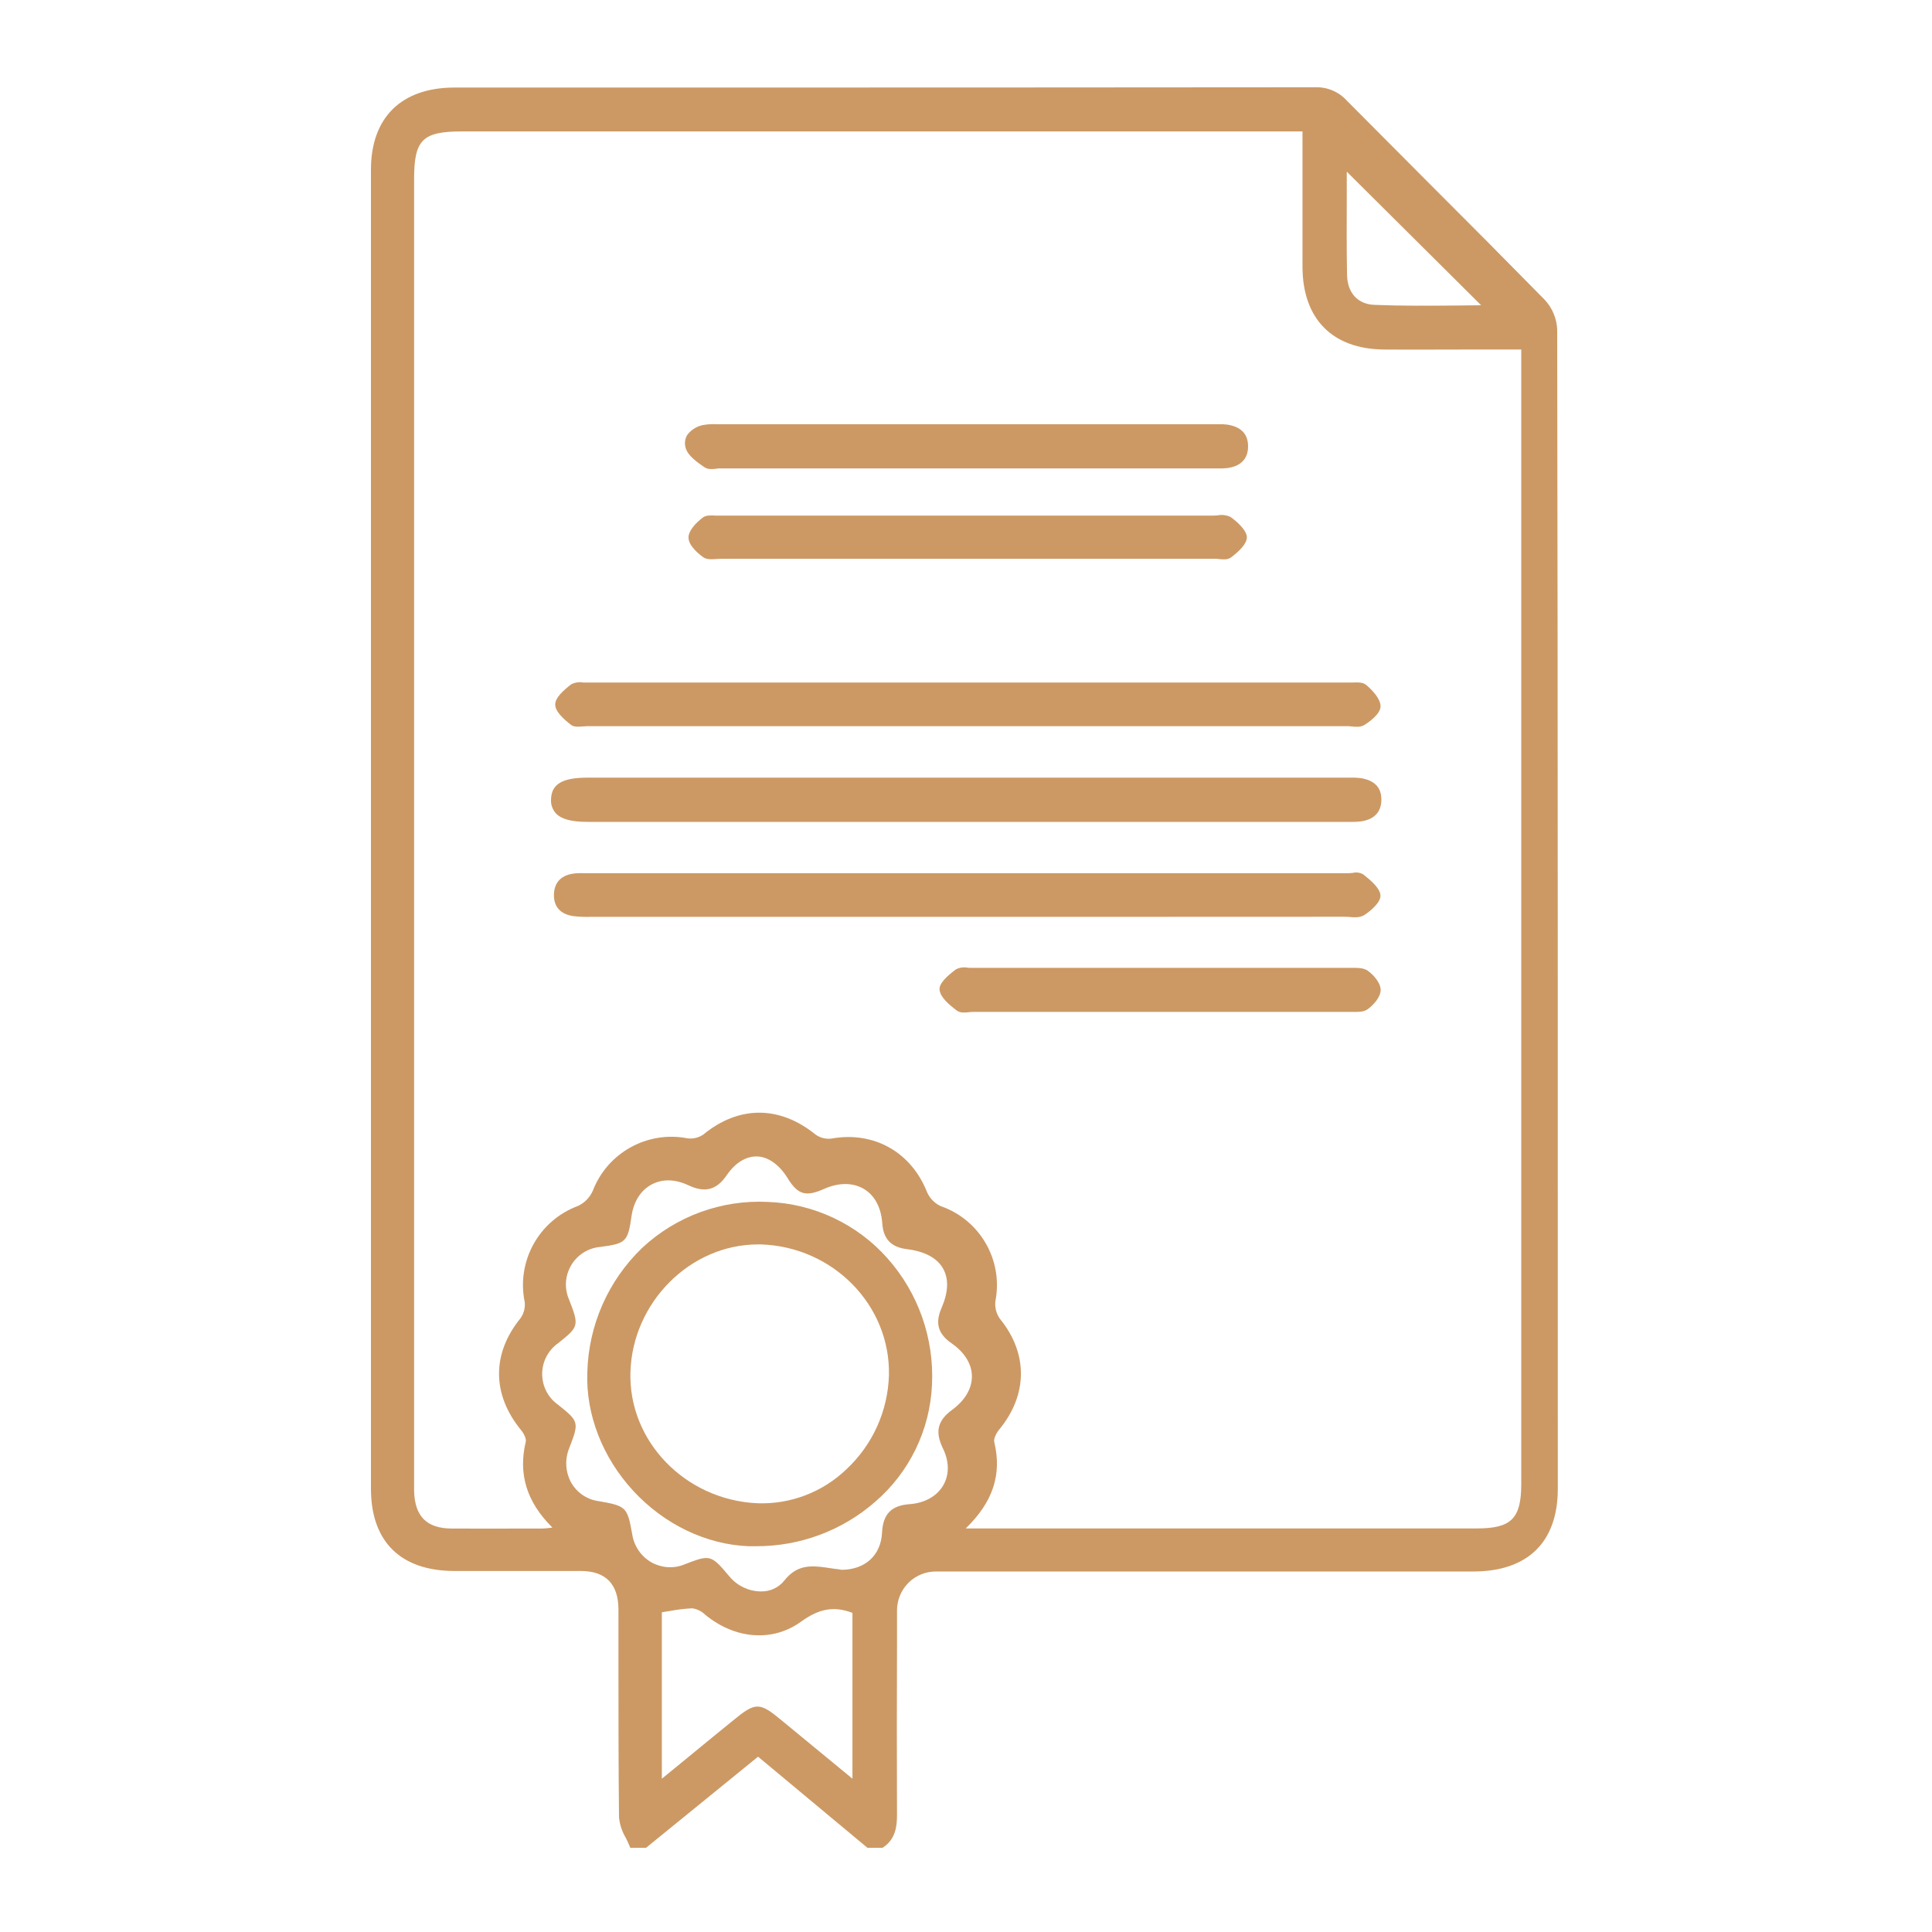 <?xml version="1.0" encoding="UTF-8"?>
<svg width="35px" height="35px" viewBox="0 0 35 35" version="1.1" xmlns="http://www.w3.org/2000/svg" xmlns:xlink="http://www.w3.org/1999/xlink">
    <title>icons-07</title>
    <g id="LANDING---VENDE-TU-PROPIEDAD" stroke="none" stroke-width="1" fill="none" fill-rule="evenodd">
        <g id="Desktop-HD" transform="translate(-511, -2160)">
            <g id="icons-07" transform="translate(511, 2160)">
                <rect id="Rectangle" x="0" y="0" width="35" height="35"></rect>
                <path d="M28.21,5.968 C28.201,5.769 28.122,5.58 27.987,5.434 C27.283,4.717 26.561,3.99 25.862,3.293 C25.374,2.803 24.885,2.311 24.396,1.82 C24.251,1.661 24.043,1.574 23.828,1.581 L23.828,1.581 C20.225,1.585 16.562,1.585 13.019,1.586 L8.23,1.586 C7.27,1.588 6.72,2.13 6.72,3.075 C6.72,10.723 6.72,18.538 6.72,26.968 C6.72,27.924 7.253,28.454 8.22,28.46 C8.744,28.46 9.278,28.46 9.794,28.46 L10.52,28.46 C10.974,28.46 11.204,28.697 11.204,29.163 C11.204,29.476 11.204,29.788 11.204,30.099 C11.204,31.025 11.204,31.982 11.214,32.923 C11.227,33.054 11.269,33.18 11.336,33.293 C11.362,33.345 11.389,33.401 11.41,33.454 L11.418,33.475 L11.703,33.475 L13.733,31.824 L15.715,33.475 L15.987,33.475 L15.996,33.47 C16.221,33.319 16.251,33.095 16.25,32.874 C16.246,31.866 16.246,30.841 16.25,29.849 L16.25,29.177 C16.25,28.987 16.325,28.806 16.459,28.672 C16.594,28.539 16.777,28.466 16.966,28.469 L19.981,28.469 C22.218,28.469 24.454,28.469 26.691,28.469 C27.677,28.469 28.221,27.936 28.221,26.972 C28.221,20.767 28.223,13.42 28.21,5.968 Z M11.99,29.208 C12.039,29.201 12.088,29.193 12.136,29.184 C12.269,29.159 12.405,29.143 12.54,29.136 L12.54,29.136 C12.629,29.149 12.711,29.189 12.774,29.251 C13.318,29.7 13.999,29.749 14.51,29.379 C14.841,29.139 15.112,29.092 15.443,29.219 L15.443,32.223 L15.068,31.914 C14.761,31.662 14.467,31.42 14.174,31.178 C13.754,30.828 13.692,30.828 13.264,31.181 C12.962,31.428 12.66,31.672 12.345,31.933 L11.99,32.223 L11.99,29.208 Z M14.972,28.398 C14.676,28.357 14.433,28.349 14.207,28.635 C14.107,28.76 13.954,28.832 13.793,28.83 L13.782,28.83 C13.567,28.828 13.362,28.732 13.222,28.568 C13.018,28.324 12.93,28.225 12.792,28.225 C12.699,28.225 12.582,28.27 12.397,28.342 C12.205,28.42 11.988,28.406 11.806,28.306 C11.621,28.202 11.492,28.019 11.456,27.81 C11.364,27.294 11.352,27.282 10.819,27.19 C10.621,27.157 10.448,27.036 10.348,26.86 C10.243,26.669 10.229,26.44 10.311,26.237 C10.494,25.766 10.49,25.751 10.11,25.448 C9.929,25.321 9.822,25.113 9.822,24.891 C9.822,24.67 9.929,24.462 10.11,24.334 C10.489,24.033 10.493,24.018 10.31,23.545 C10.221,23.343 10.235,23.111 10.348,22.921 C10.46,22.731 10.658,22.607 10.878,22.589 C11.343,22.527 11.374,22.496 11.441,22.029 C11.48,21.766 11.608,21.564 11.803,21.459 C11.999,21.354 12.23,21.36 12.466,21.47 C12.771,21.615 12.98,21.56 13.166,21.289 C13.319,21.066 13.511,20.948 13.71,20.95 C13.91,20.953 14.118,21.096 14.27,21.346 C14.455,21.645 14.598,21.686 14.932,21.537 C15.195,21.421 15.449,21.421 15.647,21.537 C15.845,21.652 15.963,21.876 15.983,22.161 C16.003,22.445 16.139,22.593 16.432,22.63 C16.751,22.669 16.977,22.79 17.084,22.98 C17.191,23.169 17.18,23.409 17.058,23.692 C16.935,23.974 16.993,24.165 17.245,24.34 C17.476,24.501 17.604,24.71 17.607,24.929 C17.61,25.148 17.485,25.367 17.253,25.537 C16.985,25.733 16.935,25.937 17.081,26.237 L17.081,26.237 C17.198,26.475 17.2,26.713 17.088,26.908 C16.976,27.103 16.753,27.229 16.482,27.249 C16.146,27.273 15.996,27.428 15.979,27.766 C15.958,28.176 15.676,28.434 15.248,28.439 L15.187,28.428 C15.137,28.425 15.056,28.41 14.974,28.399 L14.972,28.398 Z M18.012,26.126 C17.997,26.066 18.049,25.96 18.106,25.892 C18.621,25.265 18.625,24.517 18.115,23.892 C18.048,23.798 18.019,23.683 18.033,23.569 C18.176,22.83 17.755,22.098 17.044,21.851 C16.932,21.8 16.843,21.709 16.794,21.596 C16.507,20.869 15.828,20.489 15.065,20.626 C14.961,20.64 14.856,20.613 14.771,20.551 C14.122,20.026 13.383,20.027 12.744,20.551 C12.659,20.611 12.553,20.636 12.45,20.621 C11.725,20.482 11.004,20.883 10.739,21.572 C10.686,21.694 10.589,21.792 10.468,21.848 C9.761,22.111 9.353,22.851 9.506,23.59 C9.517,23.694 9.489,23.799 9.427,23.884 C8.907,24.526 8.912,25.264 9.44,25.908 C9.491,25.97 9.537,26.064 9.525,26.118 C9.385,26.702 9.54,27.211 10.007,27.673 L9.978,27.677 C9.927,27.685 9.876,27.689 9.825,27.691 L9.536,27.691 C9.091,27.691 8.632,27.694 8.18,27.691 C7.727,27.687 7.515,27.469 7.502,27.013 C7.502,26.97 7.502,26.927 7.502,26.884 L7.502,3.24 C7.502,2.533 7.655,2.381 8.365,2.381 L23.596,2.381 L23.596,2.697 C23.596,2.916 23.596,3.134 23.596,3.352 C23.596,3.842 23.596,4.345 23.596,4.841 C23.601,5.781 24.14,6.324 25.073,6.332 C25.567,6.336 26.071,6.332 26.557,6.332 L27.217,6.332 L27.559,6.332 L27.559,26.884 C27.559,27.508 27.38,27.688 26.761,27.689 L17.495,27.689 C17.99,27.209 18.152,26.711 18.013,26.128 L18.012,26.126 Z M26.368,5.535 C25.89,5.539 25.396,5.543 24.898,5.523 C24.594,5.51 24.408,5.305 24.403,4.975 C24.394,4.496 24.396,4.021 24.398,3.562 C24.398,3.408 24.398,3.257 24.398,3.11 L26.832,5.53 L26.368,5.535 Z" id="Shape" fill="#CC9964" fill-rule="nonzero"></path>
                <path d="M10.64,14.889 L24.36,14.889 C24.385,14.888 24.41,14.888 24.435,14.889 L24.511,14.889 C24.555,14.889 24.6,14.887 24.643,14.882 C24.891,14.851 25.023,14.714 25.025,14.489 C25.027,14.263 24.898,14.134 24.643,14.095 C24.581,14.088 24.518,14.086 24.454,14.088 L24.39,14.088 L10.64,14.088 C10.192,14.088 9.995,14.202 9.983,14.47 C9.974,14.566 10.005,14.661 10.069,14.733 C10.168,14.84 10.35,14.889 10.64,14.889 Z" id="Path" fill="#CC9964" fill-rule="nonzero"></path>
                <path d="M24.36,16.608 L24.36,16.608 C24.389,16.608 24.419,16.608 24.449,16.612 C24.479,16.617 24.514,16.617 24.546,16.617 C24.604,16.62 24.662,16.607 24.713,16.579 C24.83,16.503 25.023,16.341 25.008,16.214 C24.994,16.087 24.839,15.954 24.715,15.855 L24.693,15.838 C24.635,15.806 24.567,15.798 24.503,15.814 C24.478,15.814 24.452,15.819 24.429,15.819 L10.583,15.819 C10.529,15.816 10.475,15.817 10.422,15.822 C10.174,15.845 10.04,15.979 10.035,16.208 C10.03,16.425 10.154,16.563 10.385,16.596 C10.483,16.608 10.582,16.612 10.681,16.61 L18.69,16.61 C20.58,16.61 22.47,16.61 24.36,16.608 Z" id="Path" fill="#CC9964" fill-rule="nonzero"></path>
                <path d="M10.345,13.132 L10.345,13.132 C10.399,13.173 10.48,13.166 10.559,13.16 C10.587,13.16 10.614,13.155 10.639,13.155 L24.392,13.155 C24.421,13.155 24.451,13.155 24.482,13.16 C24.513,13.165 24.547,13.166 24.578,13.166 C24.627,13.169 24.676,13.158 24.718,13.133 C24.788,13.09 25.012,12.936 25.01,12.794 C25.009,12.652 24.845,12.487 24.748,12.407 C24.687,12.356 24.589,12.361 24.494,12.365 L24.424,12.365 C19.83,12.365 15.235,12.365 10.64,12.365 C10.618,12.365 10.595,12.365 10.57,12.365 C10.494,12.35 10.415,12.362 10.347,12.398 C10.203,12.51 10.056,12.641 10.058,12.765 C10.059,12.89 10.211,13.028 10.345,13.132 Z" id="Path" fill="#CC9964" fill-rule="nonzero"></path>
                <path d="M12.764,8.466 L12.785,8.438 L12.785,8.438 L12.765,8.467 C12.802,8.489 12.844,8.499 12.886,8.497 C12.916,8.497 12.947,8.497 12.977,8.491 C13.007,8.485 13.033,8.486 13.059,8.486 L21.973,8.486 L22.043,8.486 C22.105,8.488 22.167,8.487 22.229,8.48 C22.477,8.449 22.609,8.313 22.61,8.088 C22.611,7.862 22.483,7.731 22.231,7.692 C22.175,7.685 22.119,7.683 22.063,7.685 L12.97,7.685 C12.905,7.682 12.839,7.685 12.775,7.694 C12.648,7.708 12.532,7.773 12.454,7.874 C12.41,7.943 12.397,8.027 12.419,8.106 C12.455,8.254 12.627,8.371 12.764,8.466 Z" id="Path" fill="#CC9964" fill-rule="nonzero"></path>
                <path d="M22.291,9.365 C22.218,9.33 22.135,9.32 22.056,9.337 C22.025,9.337 21.995,9.341 21.967,9.341 L13.055,9.341 C13.029,9.341 13.002,9.341 12.974,9.341 C12.885,9.336 12.793,9.33 12.732,9.376 C12.606,9.471 12.471,9.616 12.473,9.739 C12.473,9.893 12.678,10.051 12.741,10.095 C12.803,10.14 12.893,10.133 12.98,10.127 C13.009,10.127 13.037,10.123 13.064,10.123 L22.007,10.123 C22.032,10.123 22.059,10.123 22.086,10.128 C22.114,10.132 22.145,10.133 22.173,10.133 C22.218,10.136 22.264,10.124 22.301,10.099 C22.436,9.995 22.59,9.857 22.588,9.73 C22.585,9.603 22.4,9.441 22.291,9.365 Z" id="Path" fill="#CC9964" fill-rule="nonzero"></path>
                <path d="M21.781,18.332 C22.662,18.332 23.542,18.332 24.422,18.332 L24.487,18.332 C24.591,18.332 24.697,18.338 24.772,18.286 C24.867,18.22 25.01,18.073 25.012,17.936 C25.013,17.8 24.872,17.652 24.779,17.586 C24.703,17.531 24.585,17.533 24.482,17.534 C24.464,17.534 24.446,17.534 24.429,17.534 C22.154,17.534 19.879,17.534 17.604,17.534 C17.581,17.534 17.557,17.534 17.534,17.531 C17.459,17.516 17.381,17.527 17.314,17.563 C17.162,17.679 17.009,17.814 17.021,17.93 C17.036,18.07 17.191,18.199 17.336,18.309 C17.373,18.334 17.417,18.345 17.462,18.342 C17.49,18.342 17.52,18.342 17.55,18.337 C17.579,18.331 17.604,18.332 17.63,18.332 L21.784,18.332 L21.781,18.332 Z" id="Path" fill="#CC9964" fill-rule="nonzero"></path>
                <path d="M16.884,25.085 C16.925,24.243 16.634,23.419 16.073,22.79 C15.521,22.171 14.739,21.804 13.91,21.774 C13.07,21.732 12.249,22.032 11.634,22.606 C11.019,23.197 10.662,24.006 10.64,24.858 C10.61,25.62 10.914,26.404 11.473,27.009 C12.032,27.615 12.791,27.98 13.556,28.011 C13.602,28.011 13.65,28.011 13.695,28.011 C14.489,28.015 15.257,27.729 15.854,27.207 C16.476,26.672 16.848,25.904 16.884,25.085 Z M16.104,24.913 C16.085,25.561 15.808,26.175 15.334,26.617 C14.901,27.033 14.319,27.255 13.72,27.233 C12.413,27.173 11.381,26.107 11.421,24.854 C11.46,23.588 12.51,22.544 13.73,22.544 L13.79,22.544 C15.095,22.588 16.132,23.648 16.104,24.913 L16.104,24.913 Z" id="Shape" fill="#CC9964" fill-rule="nonzero"></path>
            </g>
        </g>
    </g>
</svg>